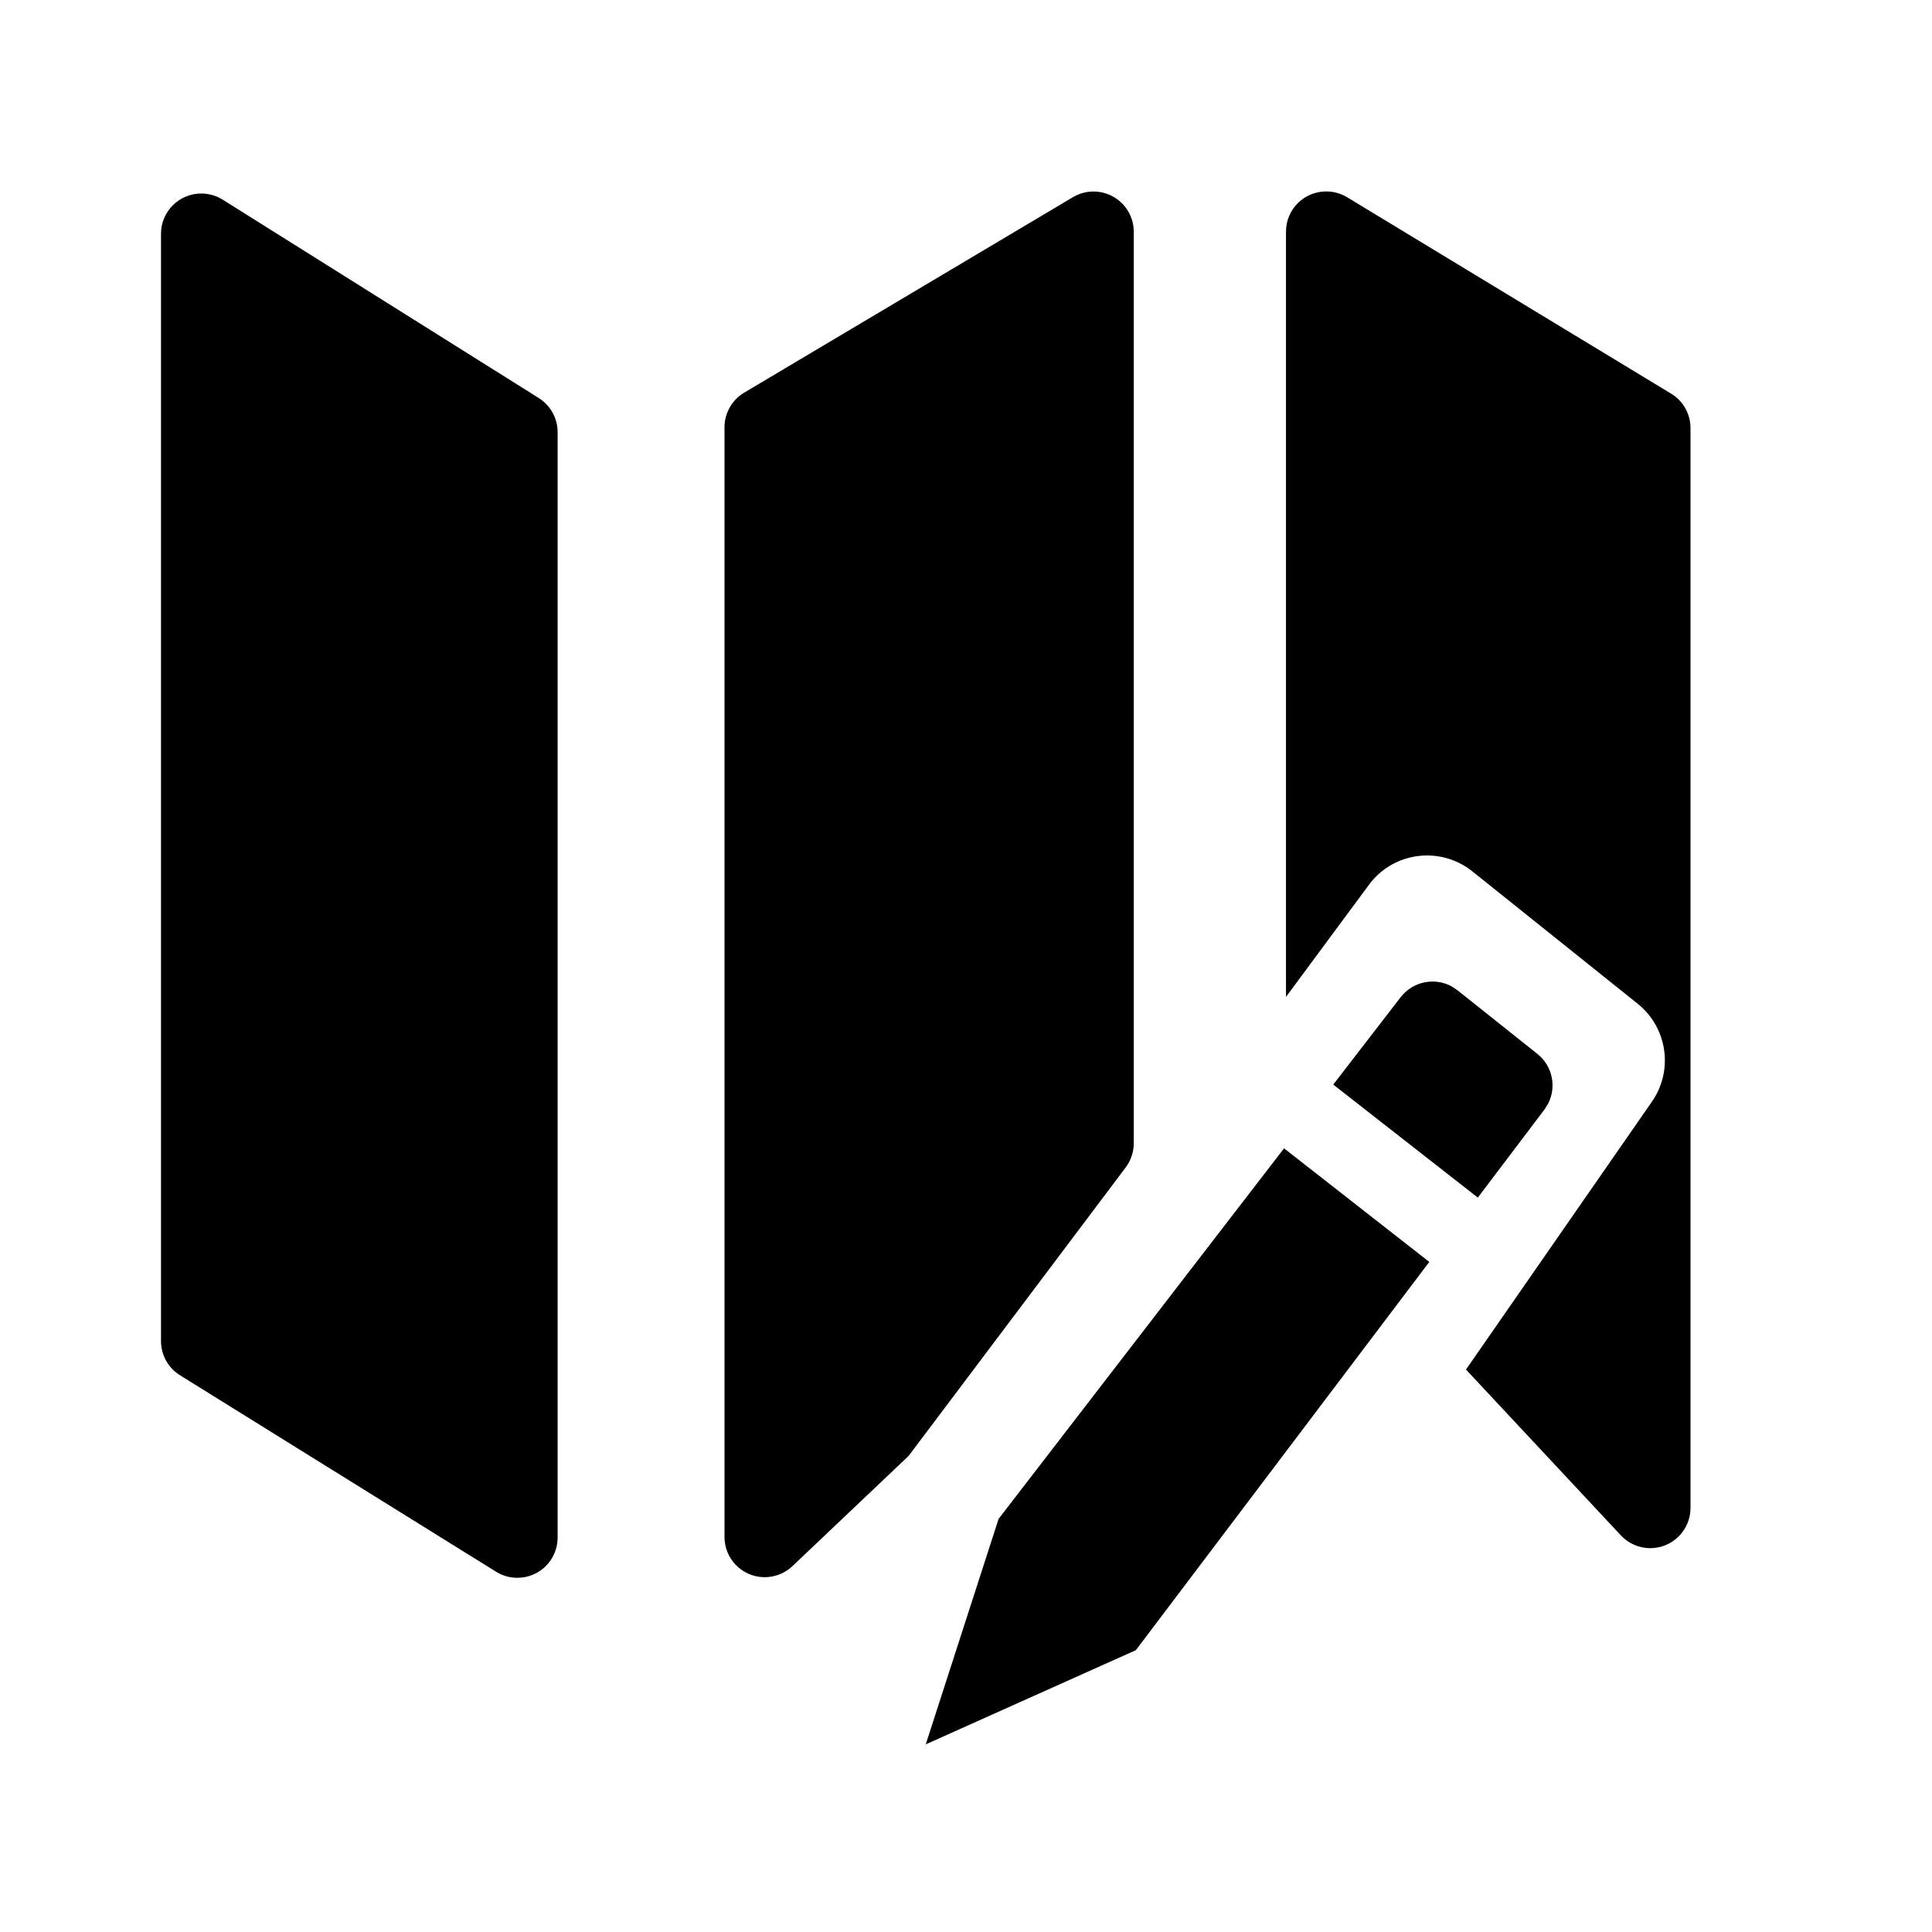 <?xml version="1.0" encoding="UTF-8"?>
<svg width="24px" height="24px" viewBox="0 0 24 24" version="1.1" xmlns="http://www.w3.org/2000/svg" xmlns:xlink="http://www.w3.org/1999/xlink">
    <!-- Generator: Sketch 59.1 (86144) - https://sketch.com -->
    <title>icon/Tool/24px/地图编辑/常态</title>
    <desc>Created with Sketch.</desc>
    <g id="icon/Tool/24px/地图编辑/常态" stroke="none" stroke-width="1" fill="none" fill-rule="evenodd">
        <path d="M15.951,14.265 L17.755,15.676 L14.11,20.499 L11.5,21.669 L12.405,18.868 L15.951,14.265 Z M2.5,2.404 C2.594,2.404 2.686,2.43 2.766,2.48 L6.692,4.944 C6.838,5.036 6.927,5.196 6.927,5.368 L6.927,19.1 C6.927,19.377 6.703,19.6 6.427,19.6 C6.333,19.6 6.242,19.574 6.163,19.525 L2.236,17.084 C2.089,16.993 2,16.832 2,16.659 L2,2.904 C2,2.628 2.224,2.404 2.5,2.404 Z M14.014,2.624 C14.06,2.701 14.084,2.789 14.084,2.879 L14.084,14.201 C14.084,14.31 14.049,14.415 13.984,14.502 L11.287,18.086 L9.844,19.455 C9.644,19.645 9.327,19.637 9.137,19.437 C9.049,19.344 9,19.221 9,19.093 L9,5.308 C9,5.132 9.093,4.968 9.244,4.878 L13.329,2.449 C13.566,2.308 13.873,2.386 14.014,2.624 Z M16.475,2.378 C16.566,2.378 16.656,2.403 16.734,2.45 L20.759,4.89 C20.909,4.98 21,5.143 21,5.317 L21,18.732 C21,19.008 20.776,19.232 20.5,19.232 C20.361,19.232 20.229,19.174 20.135,19.073 L18.211,17.013 L20.521,13.685 C20.791,13.296 20.713,12.765 20.344,12.469 L18.291,10.825 C17.903,10.514 17.336,10.576 17.026,10.964 C17.019,10.973 17.011,10.983 17.005,10.992 L15.975,12.384 L15.975,2.878 C15.975,2.602 16.198,2.378 16.475,2.378 Z M18.031,12.252 L18.106,12.302 L19.098,13.092 C19.286,13.242 19.338,13.501 19.232,13.709 L19.185,13.784 L18.358,14.877 L16.562,13.473 L17.399,12.388 C17.4,12.387 17.401,12.386 17.401,12.385 L17.404,12.382 C17.557,12.19 17.822,12.14 18.031,12.252 Z" id="形状结合" fill="currentColor"></path>
    </g>
</svg>
